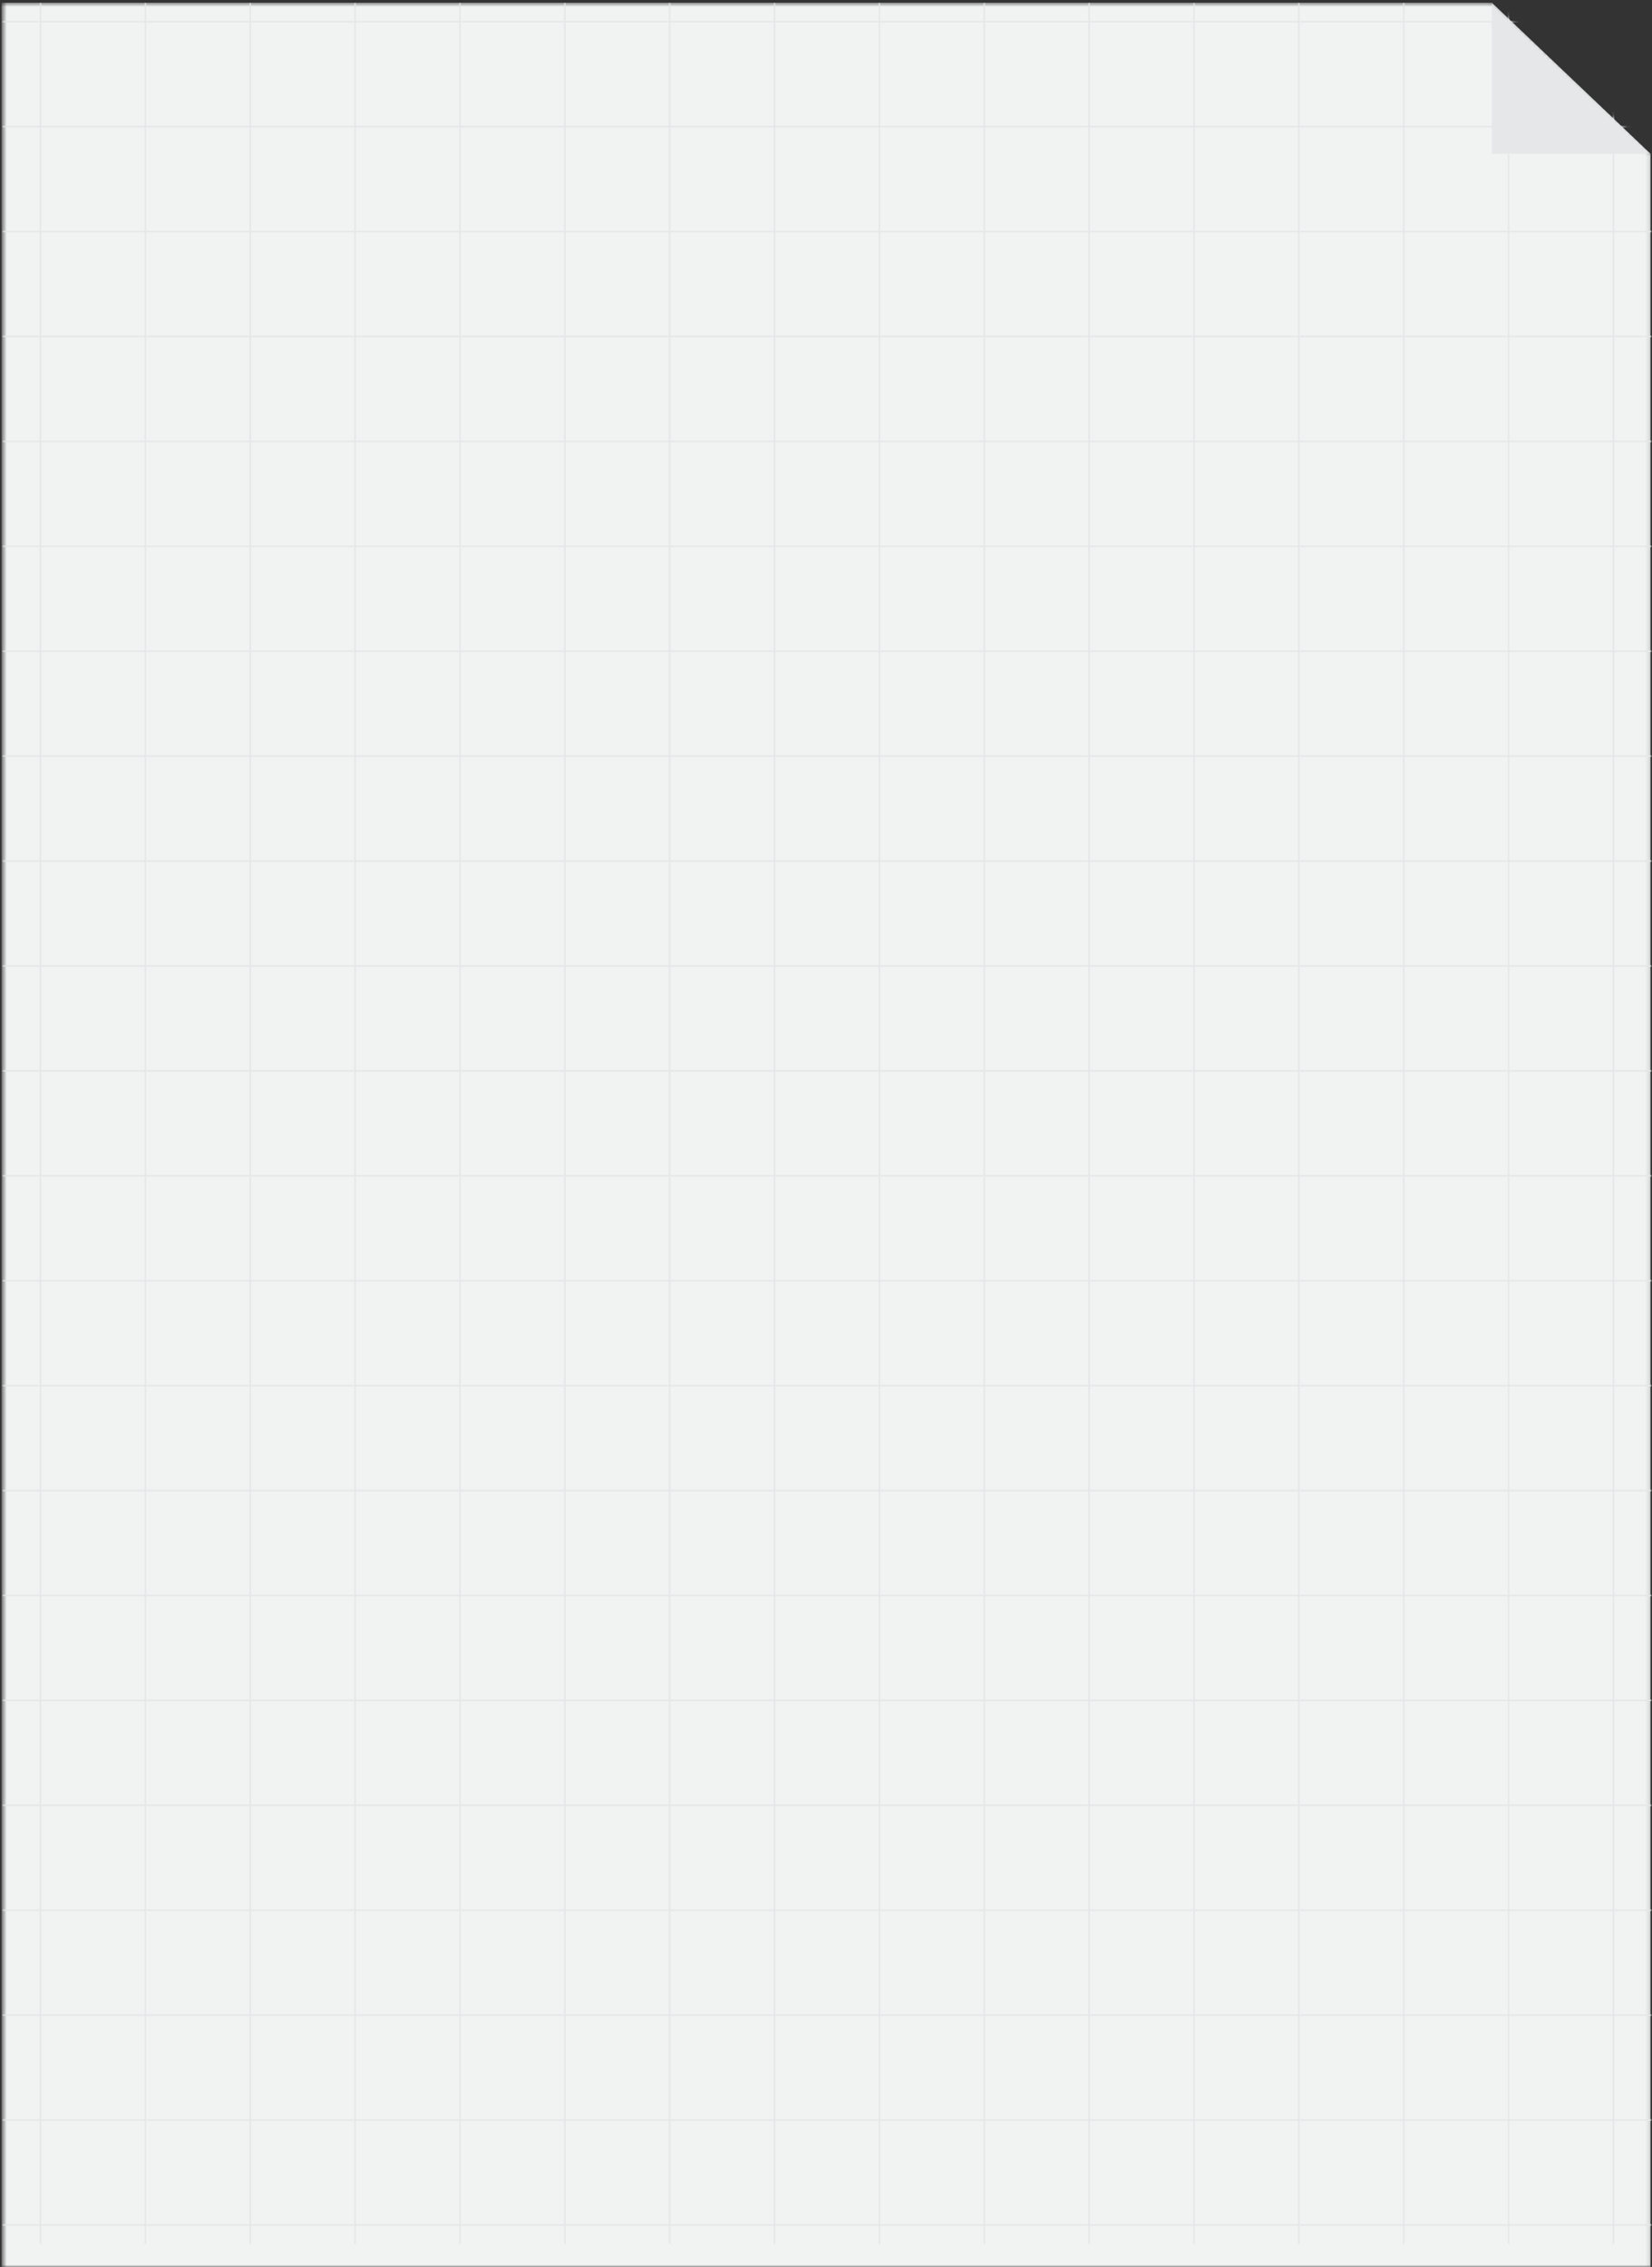 <svg width="366" height="502" viewBox="0 0 366 502" xmlns="http://www.w3.org/2000/svg" xmlns:xlink="http://www.w3.org/1999/xlink">
    <rect x="0" y="0" width="366" height="502" fill="#333333" stroke="none"/>
    <defs>
        <path id="a" d="M365.874 502H.562V.6h329.955l35.357 33.455z"/>
    </defs>
    <g fill="none" fill-rule="evenodd">
        <mask id="b" fill="#fff">
            <use xlink:href="#a"/>
        </mask>
        <path fill="#F1F2F2" fill-rule="nonzero" mask="url(#b)" d="M.354.6V502h365.312V34.057L330.517.6z"/>
        <g mask="url(#b)" stroke="#E6E7E8" stroke-width=".344">
            <path d="M.562 4.809h365.312M.562 28.041h365.312M.562 51.274h365.312M.562 74.507h365.312M.562 97.739h365.312M.562 120.972h365.312M.562 144.205h365.312M.562 167.437h365.312M.562 190.67h365.312M.562 213.903h365.312M.562 237.135h365.312M.562 260.368h365.312M.562 283.601h365.312M.562 306.833h365.312M.562 330.066h365.312M.562 353.299h365.312M.562 376.531h365.312M.562 399.764h365.312M.562 422.996h365.312M.562 446.229h365.312M.562 469.462h365.312M.562 492.694h365.312M8.973 496.901V.603M32.206 496.901V.603M55.439 496.901V.603M78.671 496.901V.603M101.904 496.901V.603M125.137 496.901V.603M148.369 496.901V.603M171.602 496.901V.603M194.835 496.901V.603M218.067 496.901V.603M241.3 496.901V.603M264.533 496.901V.603M287.765 496.901V.603M310.998 496.901V.603M334.231 496.901V.603M357.463 496.901V.603"/>
        </g>
        <path fill="#E6E7E8" fill-rule="nonzero" mask="url(#b)" d="m330.517.6 35.149 33.455h-35.149z"/>
    </g>
</svg>
